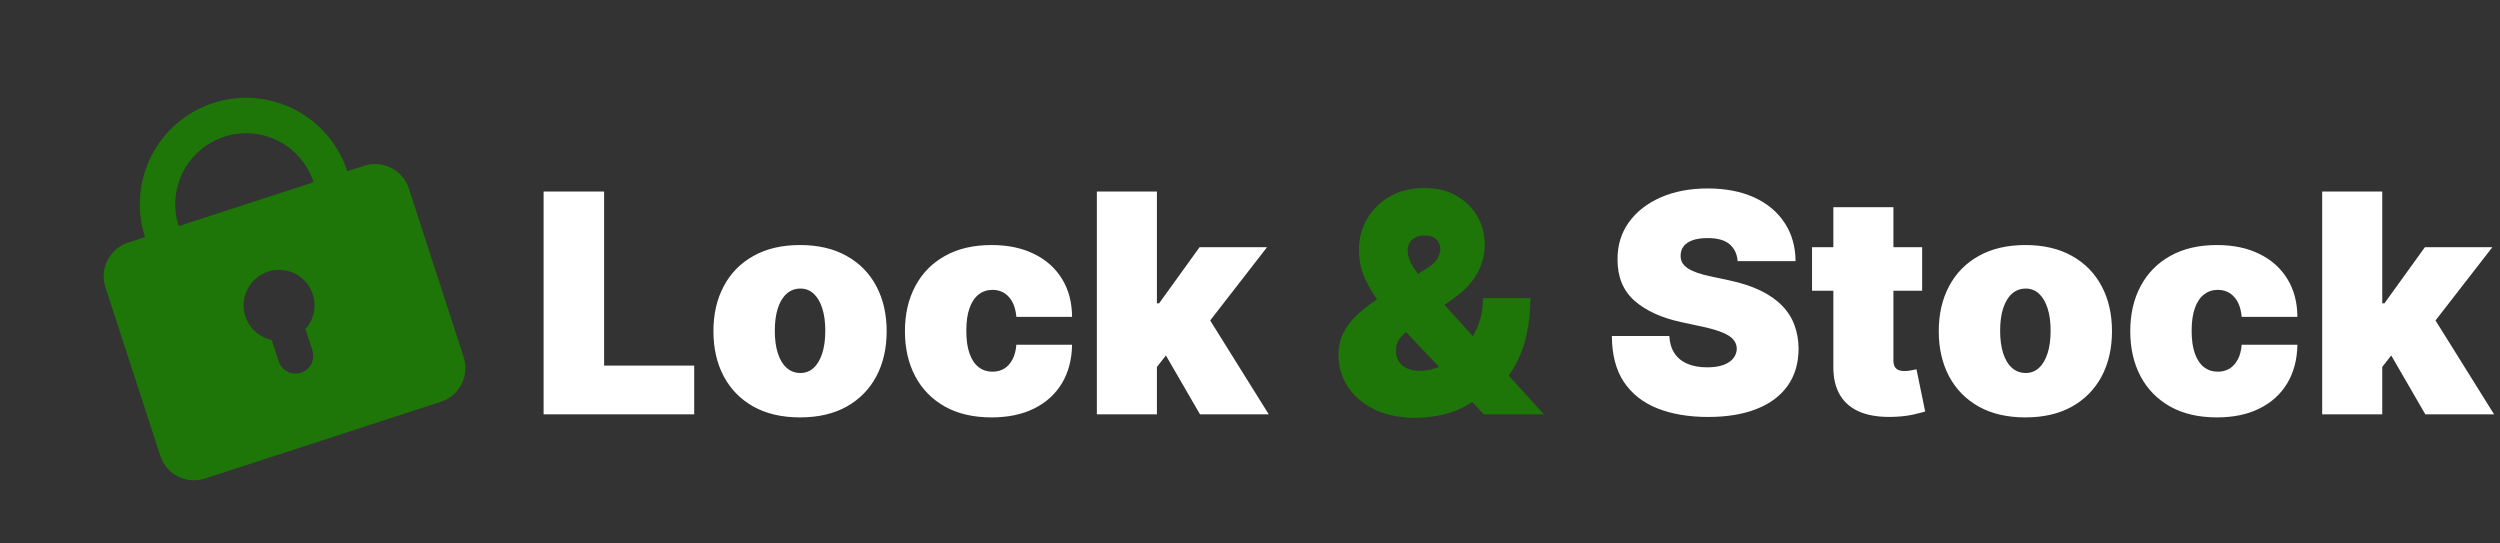 <svg width="359" height="78" viewBox="0 0 359 78" fill="none" xmlns="http://www.w3.org/2000/svg">
<rect x="0" y="0" width="359" height="78" fill="#333333" stroke="none"/>
<path d="M78.062 59.5V27.5H86.75V52.5H99.688V59.5H78.062ZM114.887 59.938C112.283 59.938 110.053 59.422 108.199 58.391C106.345 57.349 104.923 55.901 103.934 54.047C102.944 52.182 102.449 50.021 102.449 47.562C102.449 45.104 102.944 42.948 103.934 41.094C104.923 39.229 106.345 37.781 108.199 36.75C110.053 35.708 112.283 35.188 114.887 35.188C117.491 35.188 119.72 35.708 121.574 36.75C123.428 37.781 124.85 39.229 125.84 41.094C126.829 42.948 127.324 45.104 127.324 47.562C127.324 50.021 126.829 52.182 125.84 54.047C124.85 55.901 123.428 57.349 121.574 58.391C119.72 59.422 117.491 59.938 114.887 59.938ZM114.949 53.562C115.678 53.562 116.309 53.318 116.84 52.828C117.371 52.339 117.783 51.641 118.074 50.734C118.366 49.828 118.512 48.75 118.512 47.5C118.512 46.24 118.366 45.161 118.074 44.266C117.783 43.359 117.371 42.661 116.84 42.172C116.309 41.682 115.678 41.438 114.949 41.438C114.178 41.438 113.517 41.682 112.965 42.172C112.413 42.661 111.991 43.359 111.699 44.266C111.408 45.161 111.262 46.24 111.262 47.5C111.262 48.75 111.408 49.828 111.699 50.734C111.991 51.641 112.413 52.339 112.965 52.828C113.517 53.318 114.178 53.562 114.949 53.562ZM142.387 59.938C139.783 59.938 137.553 59.422 135.699 58.391C133.845 57.349 132.423 55.901 131.434 54.047C130.444 52.182 129.949 50.021 129.949 47.562C129.949 45.104 130.444 42.948 131.434 41.094C132.423 39.229 133.845 37.781 135.699 36.75C137.553 35.708 139.783 35.188 142.387 35.188C144.741 35.188 146.777 35.615 148.496 36.469C150.225 37.312 151.564 38.51 152.512 40.062C153.46 41.604 153.939 43.417 153.949 45.5H145.949C145.835 44.24 145.47 43.281 144.855 42.625C144.251 41.958 143.47 41.625 142.512 41.625C141.762 41.625 141.105 41.844 140.543 42.281C139.98 42.708 139.543 43.359 139.23 44.234C138.918 45.099 138.762 46.188 138.762 47.5C138.762 48.812 138.918 49.906 139.23 50.781C139.543 51.646 139.98 52.297 140.543 52.734C141.105 53.161 141.762 53.375 142.512 53.375C143.147 53.375 143.71 53.229 144.199 52.938C144.689 52.635 145.085 52.198 145.387 51.625C145.699 51.042 145.887 50.333 145.949 49.5H153.949C153.918 51.615 153.434 53.458 152.496 55.031C151.559 56.594 150.23 57.802 148.512 58.656C146.803 59.51 144.762 59.938 142.387 59.938ZM165.258 53.812L165.32 43.562H166.445L172.258 35.5H181.945L172.195 48.062H169.758L165.258 53.812ZM157.508 59.5V27.5H166.133V59.5H157.508ZM172.32 59.5L166.82 50L172.445 43.875L182.195 59.5H172.32ZM249.527 37.5C249.444 36.458 249.053 35.646 248.355 35.062C247.668 34.479 246.621 34.188 245.215 34.188C244.319 34.188 243.585 34.297 243.012 34.516C242.449 34.724 242.033 35.01 241.762 35.375C241.491 35.74 241.35 36.156 241.34 36.625C241.319 37.01 241.387 37.359 241.543 37.672C241.71 37.974 241.97 38.25 242.324 38.5C242.678 38.74 243.132 38.958 243.684 39.156C244.236 39.354 244.892 39.531 245.652 39.688L248.277 40.25C250.048 40.625 251.564 41.12 252.824 41.734C254.085 42.349 255.116 43.073 255.918 43.906C256.72 44.729 257.309 45.656 257.684 46.688C258.069 47.719 258.267 48.844 258.277 50.062C258.267 52.167 257.741 53.948 256.699 55.406C255.658 56.865 254.168 57.974 252.23 58.734C250.303 59.495 247.986 59.875 245.277 59.875C242.496 59.875 240.069 59.464 237.996 58.641C235.934 57.818 234.329 56.552 233.184 54.844C232.048 53.125 231.475 50.927 231.465 48.25H239.715C239.767 49.229 240.012 50.052 240.449 50.719C240.887 51.385 241.501 51.891 242.293 52.234C243.095 52.578 244.048 52.75 245.152 52.75C246.079 52.75 246.855 52.635 247.48 52.406C248.105 52.177 248.579 51.859 248.902 51.453C249.225 51.047 249.392 50.583 249.402 50.062C249.392 49.573 249.23 49.146 248.918 48.781C248.616 48.406 248.116 48.073 247.418 47.781C246.72 47.479 245.777 47.198 244.59 46.938L241.402 46.25C238.569 45.635 236.335 44.609 234.699 43.172C233.074 41.724 232.267 39.75 232.277 37.25C232.267 35.219 232.809 33.443 233.902 31.922C235.007 30.391 236.533 29.198 238.48 28.344C240.439 27.49 242.684 27.062 245.215 27.062C247.798 27.062 250.033 27.495 251.918 28.359C253.803 29.224 255.257 30.443 256.277 32.016C257.309 33.578 257.829 35.406 257.84 37.5H249.527ZM276.02 35.5V41.75H260.207V35.5H276.02ZM263.27 29.75H271.895V51.781C271.895 52.115 271.952 52.396 272.066 52.625C272.181 52.844 272.358 53.01 272.598 53.125C272.837 53.229 273.145 53.281 273.52 53.281C273.78 53.281 274.082 53.25 274.426 53.188C274.78 53.125 275.04 53.073 275.207 53.031L276.457 59.094C276.072 59.208 275.52 59.349 274.801 59.516C274.092 59.682 273.249 59.792 272.27 59.844C270.29 59.948 268.629 59.745 267.285 59.234C265.941 58.714 264.931 57.896 264.254 56.781C263.577 55.667 263.249 54.271 263.27 52.594V29.75ZM290.844 59.938C288.24 59.938 286.01 59.422 284.156 58.391C282.302 57.349 280.88 55.901 279.891 54.047C278.901 52.182 278.406 50.021 278.406 47.562C278.406 45.104 278.901 42.948 279.891 41.094C280.88 39.229 282.302 37.781 284.156 36.75C286.01 35.708 288.24 35.188 290.844 35.188C293.448 35.188 295.677 35.708 297.531 36.75C299.385 37.781 300.807 39.229 301.797 41.094C302.786 42.948 303.281 45.104 303.281 47.562C303.281 50.021 302.786 52.182 301.797 54.047C300.807 55.901 299.385 57.349 297.531 58.391C295.677 59.422 293.448 59.938 290.844 59.938ZM290.906 53.562C291.635 53.562 292.266 53.318 292.797 52.828C293.328 52.339 293.74 51.641 294.031 50.734C294.323 49.828 294.469 48.75 294.469 47.5C294.469 46.24 294.323 45.161 294.031 44.266C293.74 43.359 293.328 42.661 292.797 42.172C292.266 41.682 291.635 41.438 290.906 41.438C290.135 41.438 289.474 41.682 288.922 42.172C288.37 42.661 287.948 43.359 287.656 44.266C287.365 45.161 287.219 46.24 287.219 47.5C287.219 48.75 287.365 49.828 287.656 50.734C287.948 51.641 288.37 52.339 288.922 52.828C289.474 53.318 290.135 53.562 290.906 53.562ZM318.344 59.938C315.74 59.938 313.51 59.422 311.656 58.391C309.802 57.349 308.38 55.901 307.391 54.047C306.401 52.182 305.906 50.021 305.906 47.562C305.906 45.104 306.401 42.948 307.391 41.094C308.38 39.229 309.802 37.781 311.656 36.75C313.51 35.708 315.74 35.188 318.344 35.188C320.698 35.188 322.734 35.615 324.453 36.469C326.182 37.312 327.521 38.51 328.469 40.062C329.417 41.604 329.896 43.417 329.906 45.5H321.906C321.792 44.24 321.427 43.281 320.813 42.625C320.208 41.958 319.427 41.625 318.469 41.625C317.719 41.625 317.063 41.844 316.5 42.281C315.938 42.708 315.5 43.359 315.188 44.234C314.875 45.099 314.719 46.188 314.719 47.5C314.719 48.812 314.875 49.906 315.188 50.781C315.5 51.646 315.938 52.297 316.5 52.734C317.063 53.161 317.719 53.375 318.469 53.375C319.104 53.375 319.667 53.229 320.156 52.938C320.646 52.635 321.042 52.198 321.344 51.625C321.656 51.042 321.844 50.333 321.906 49.5H329.906C329.875 51.615 329.391 53.458 328.453 55.031C327.516 56.594 326.188 57.802 324.469 58.656C322.76 59.51 320.719 59.938 318.344 59.938ZM341.215 53.812L341.277 43.562H342.402L348.215 35.5H357.902L348.152 48.062H345.715L341.215 53.812ZM333.465 59.5V27.5H342.09V59.5H333.465ZM348.277 59.5L342.777 50L348.402 43.875L358.152 59.5H348.277Z" fill="white"/>
<path d="M203.27 60C200.978 60 199.004 59.594 197.348 58.781C195.691 57.969 194.421 56.88 193.535 55.516C192.65 54.151 192.207 52.646 192.207 51C192.207 49.802 192.436 48.745 192.895 47.828C193.353 46.901 193.993 46.052 194.816 45.281C195.639 44.51 196.603 43.75 197.707 43L204.957 38.5C205.686 38.042 206.181 37.568 206.441 37.078C206.702 36.578 206.832 36.135 206.832 35.75C206.832 35.24 206.645 34.786 206.27 34.391C205.895 33.995 205.311 33.802 204.52 33.812C204.03 33.812 203.608 33.906 203.254 34.094C202.9 34.271 202.624 34.521 202.426 34.844C202.238 35.167 202.145 35.552 202.145 36C202.145 36.615 202.322 37.245 202.676 37.891C203.03 38.526 203.514 39.214 204.129 39.953C204.743 40.693 205.436 41.521 206.207 42.438L221.707 59.5H213.082L200.082 45.75C199.447 45.073 198.743 44.245 197.973 43.266C197.202 42.276 196.535 41.161 195.973 39.922C195.421 38.682 195.145 37.333 195.145 35.875C195.145 34.25 195.535 32.766 196.316 31.422C197.098 30.078 198.191 29.005 199.598 28.203C201.004 27.401 202.645 27 204.52 27C206.311 27 207.853 27.37 209.145 28.109C210.447 28.849 211.447 29.833 212.145 31.062C212.853 32.292 213.207 33.646 213.207 35.125C213.207 36.615 212.837 38.005 212.098 39.297C211.368 40.589 210.322 41.719 208.957 42.688L202.332 47.375C201.822 47.729 201.379 48.135 201.004 48.594C200.639 49.052 200.457 49.646 200.457 50.375C200.457 50.979 200.598 51.495 200.879 51.922C201.16 52.349 201.556 52.677 202.066 52.906C202.587 53.135 203.197 53.25 203.895 53.25C204.957 53.25 206.02 52.995 207.082 52.484C208.155 51.964 209.134 51.24 210.02 50.312C210.905 49.375 211.613 48.271 212.145 47C212.686 45.719 212.957 44.323 212.957 42.812H219.77C219.77 44.667 219.577 46.453 219.191 48.172C218.806 49.891 218.186 51.464 217.332 52.891C216.478 54.318 215.353 55.521 213.957 56.5C213.52 56.719 213.092 56.927 212.676 57.125C212.259 57.323 211.832 57.531 211.395 57.75C210.113 58.573 208.775 59.156 207.379 59.5C205.983 59.833 204.613 60 203.27 60Z" fill="#1D7607"/>
<g clip-path="url(#clip0_363_1005)">
<path fill-rule="evenodd" clip-rule="evenodd" d="M20.826 34.044C19.572 30.193 19.9 26.001 21.737 22.391C23.574 18.78 26.77 16.048 30.622 14.794C34.474 13.541 38.666 13.869 42.276 15.706C45.886 17.543 48.618 20.739 49.872 24.591L52.293 23.803C53.577 23.385 54.974 23.494 56.177 24.107C57.381 24.719 58.291 25.785 58.709 27.068L66.587 51.274C67.005 52.558 66.896 53.955 66.284 55.158C65.671 56.362 64.606 57.273 63.322 57.69L29.435 68.72C28.151 69.138 26.753 69.028 25.55 68.416C24.347 67.803 23.436 66.738 23.018 65.454L15.14 41.249C14.722 39.965 14.831 38.568 15.444 37.364C16.056 36.161 17.121 35.25 18.405 34.832L20.826 34.044ZM32.198 19.636C34.766 18.8 37.56 19.018 39.967 20.243C42.374 21.468 44.195 23.599 45.031 26.166L25.667 32.469C24.831 29.901 25.05 27.106 26.274 24.7C27.499 22.293 29.63 20.471 32.198 19.636ZM44.917 42.265C45.193 43.115 45.241 44.023 45.056 44.897C44.871 45.771 44.459 46.581 43.861 47.245L44.86 50.315C45.069 50.956 45.014 51.655 44.708 52.257C44.402 52.859 43.869 53.314 43.227 53.523C42.585 53.732 41.886 53.677 41.285 53.371C40.683 53.065 40.228 52.532 40.019 51.89L39.02 48.821C37.923 48.588 36.935 48.001 36.206 47.149C35.478 46.297 35.051 45.229 34.992 44.11C34.933 42.991 35.245 41.883 35.879 40.959C36.513 40.035 37.435 39.347 38.5 39C39.784 38.582 41.181 38.691 42.385 39.303C43.588 39.916 44.499 40.981 44.917 42.265Z" fill="#1D7607"/>
</g>
<defs>
<clipPath id="clip0_363_1005">
<rect width="61.092" height="61.092" fill="white" transform="translate(0 19.407) rotate(-18.029)"/>
</clipPath>
</defs>
</svg>

